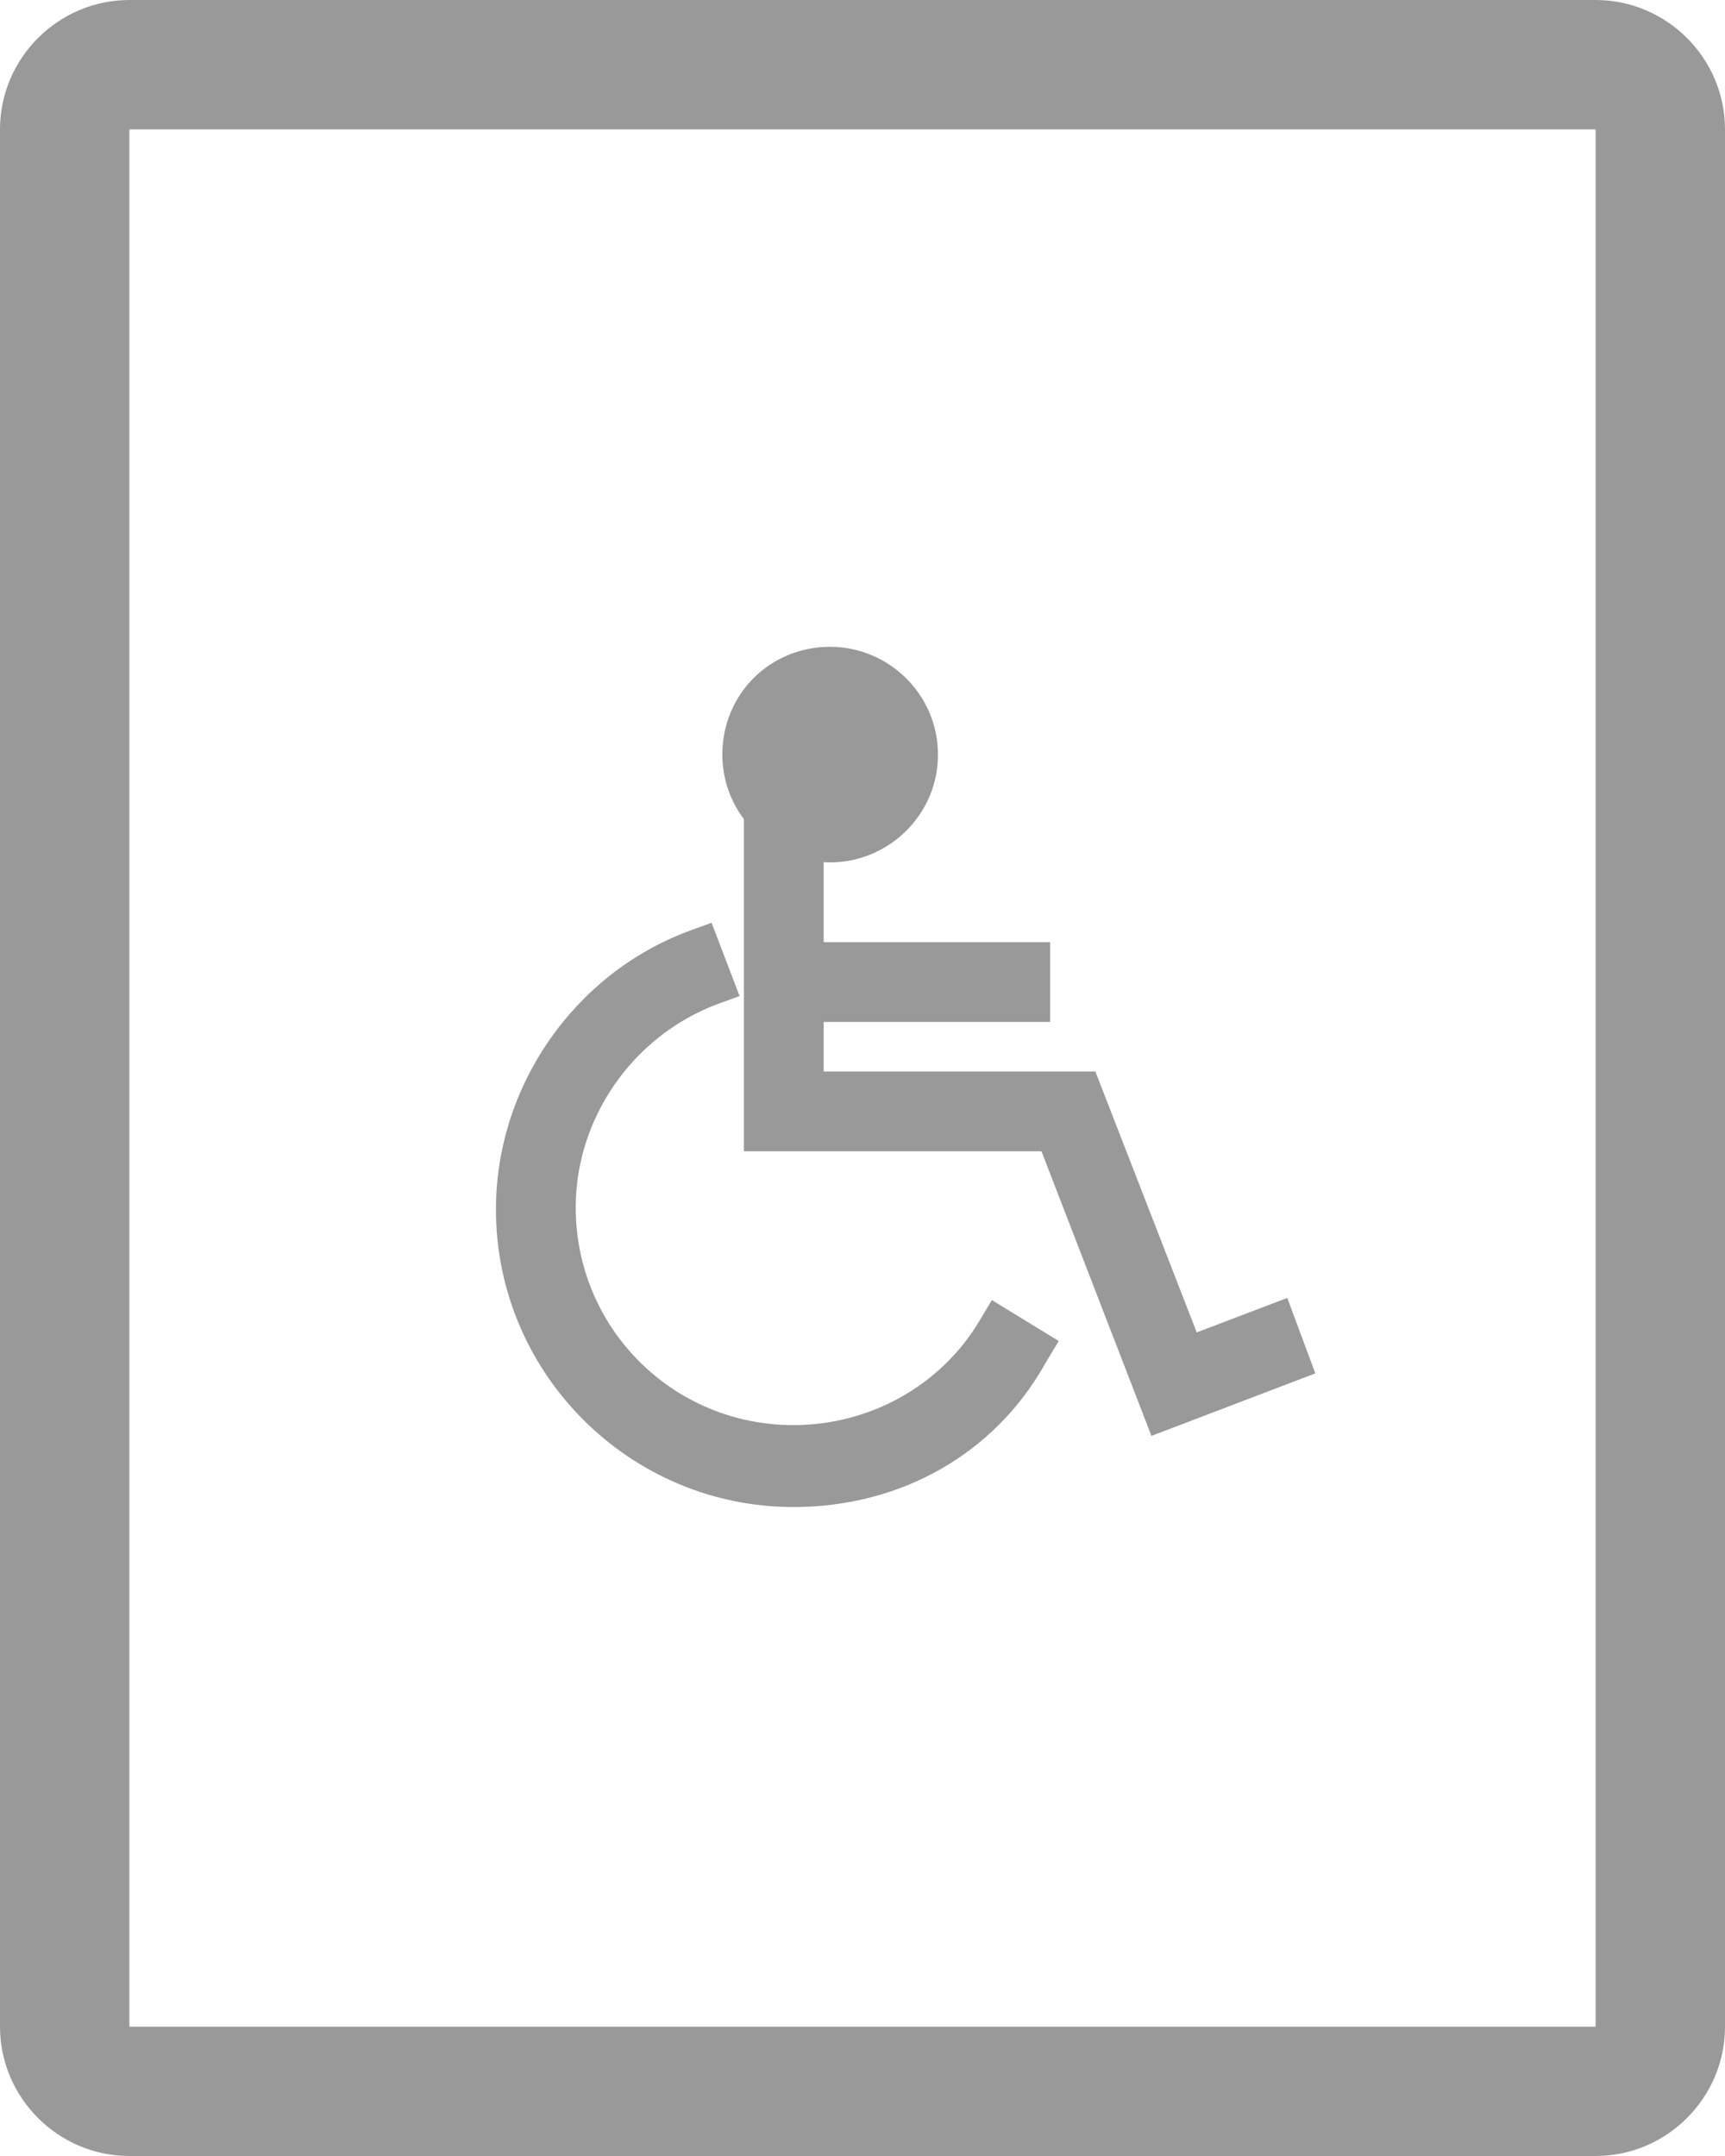 <?xml version="1.0" encoding="utf-8"?>
<!-- Generator: Adobe Illustrator 20.1.0, SVG Export Plug-In . SVG Version: 6.00 Build 0)  -->
<svg version="1.1" id="レイヤー_1" xmlns="http://www.w3.org/2000/svg" xmlns:xlink="http://www.w3.org/1999/xlink" x="0px"
	 y="0px" viewBox="0 0 80 100" style="enable-background:new 0 0 80 100;" xml:space="preserve">
<style type="text/css">
	.st0{fill:#99999A;}
</style>
<g>
	<path class="st0" d="M74,6v88H6V6H74 M74,0H6C2.7,0,0,2.7,0,6v88c0,3.3,2.7,6,6,6h68c3.3,0,6-2.7,6-6V6C80,2.7,77.3,0,74,0L74,0z"
		/>
	<g>
		<g>
			<g>
				<polygon class="st0" points="54,65.1 49.1,52.3 35.6,52.3 35.6,37 37,37 37,50.9 50,50.9 54.8,63.3 59,61.7 59.5,63 				"/>
			</g>
			<g>
				<polygon class="st0" points="53.4,66.6 48.3,53.4 34.5,53.4 34.5,35.8 38.2,35.8 38.2,49.7 50.8,49.7 55.5,61.8 59.7,60.2 
					61,63.7 				"/>
			</g>
		</g>
		<g>
			<g>
				<rect x="36.2" y="44.9" class="st0" width="11.4" height="1.4"/>
			</g>
			<g>
				<rect x="35.1" y="43.7" class="st0" width="13.6" height="3.7"/>
			</g>
		</g>
		<g>
			<g>
				<circle class="st0" cx="38.5" cy="35.1" r="3.8"/>
			</g>
			<g>
				<path class="st0" d="M38.5,40c-2.7,0-5-2.2-5-5s2.2-5,5-5c2.7,0,5,2.2,5,5S41.2,40,38.5,40z M38.5,32.4c-1.5,0-2.7,1.2-2.7,2.7
					s1.2,2.7,2.7,2.7s2.7-1.2,2.7-2.7C41.2,33.6,40,32.4,38.5,32.4z"/>
			</g>
		</g>
		<g>
			<g>
				<path class="st0" d="M36.8,68.8c-7,0-12.7-5.7-12.7-12.7c0-5.2,3.3-10,8.1-11.8l0.5,1.3c-4.3,1.7-7.2,5.9-7.2,10.5
					c0,6.2,5,11.3,11.3,11.3c3.9,0,7.5-2,9.6-5.4l1.2,0.7C45.3,66.5,41.3,68.8,36.8,68.8z"/>
			</g>
			<g>
				<path class="st0" d="M36.8,69.9c-7.6,0-13.8-6.2-13.8-13.8c0-5.7,3.6-10.9,8.9-12.9l1.1-0.4l1.3,3.4l-1.1,0.4
					c-3.9,1.5-6.5,5.3-6.5,9.4c0,5.6,4.5,10.1,10.1,10.1c3.5,0,6.8-1.8,8.6-4.8l0.6-1l3.1,1.9l-0.6,1C46.1,67.5,41.7,69.9,36.8,69.9
					z"/>
			</g>
		</g>
	</g>
</g>
</svg>
